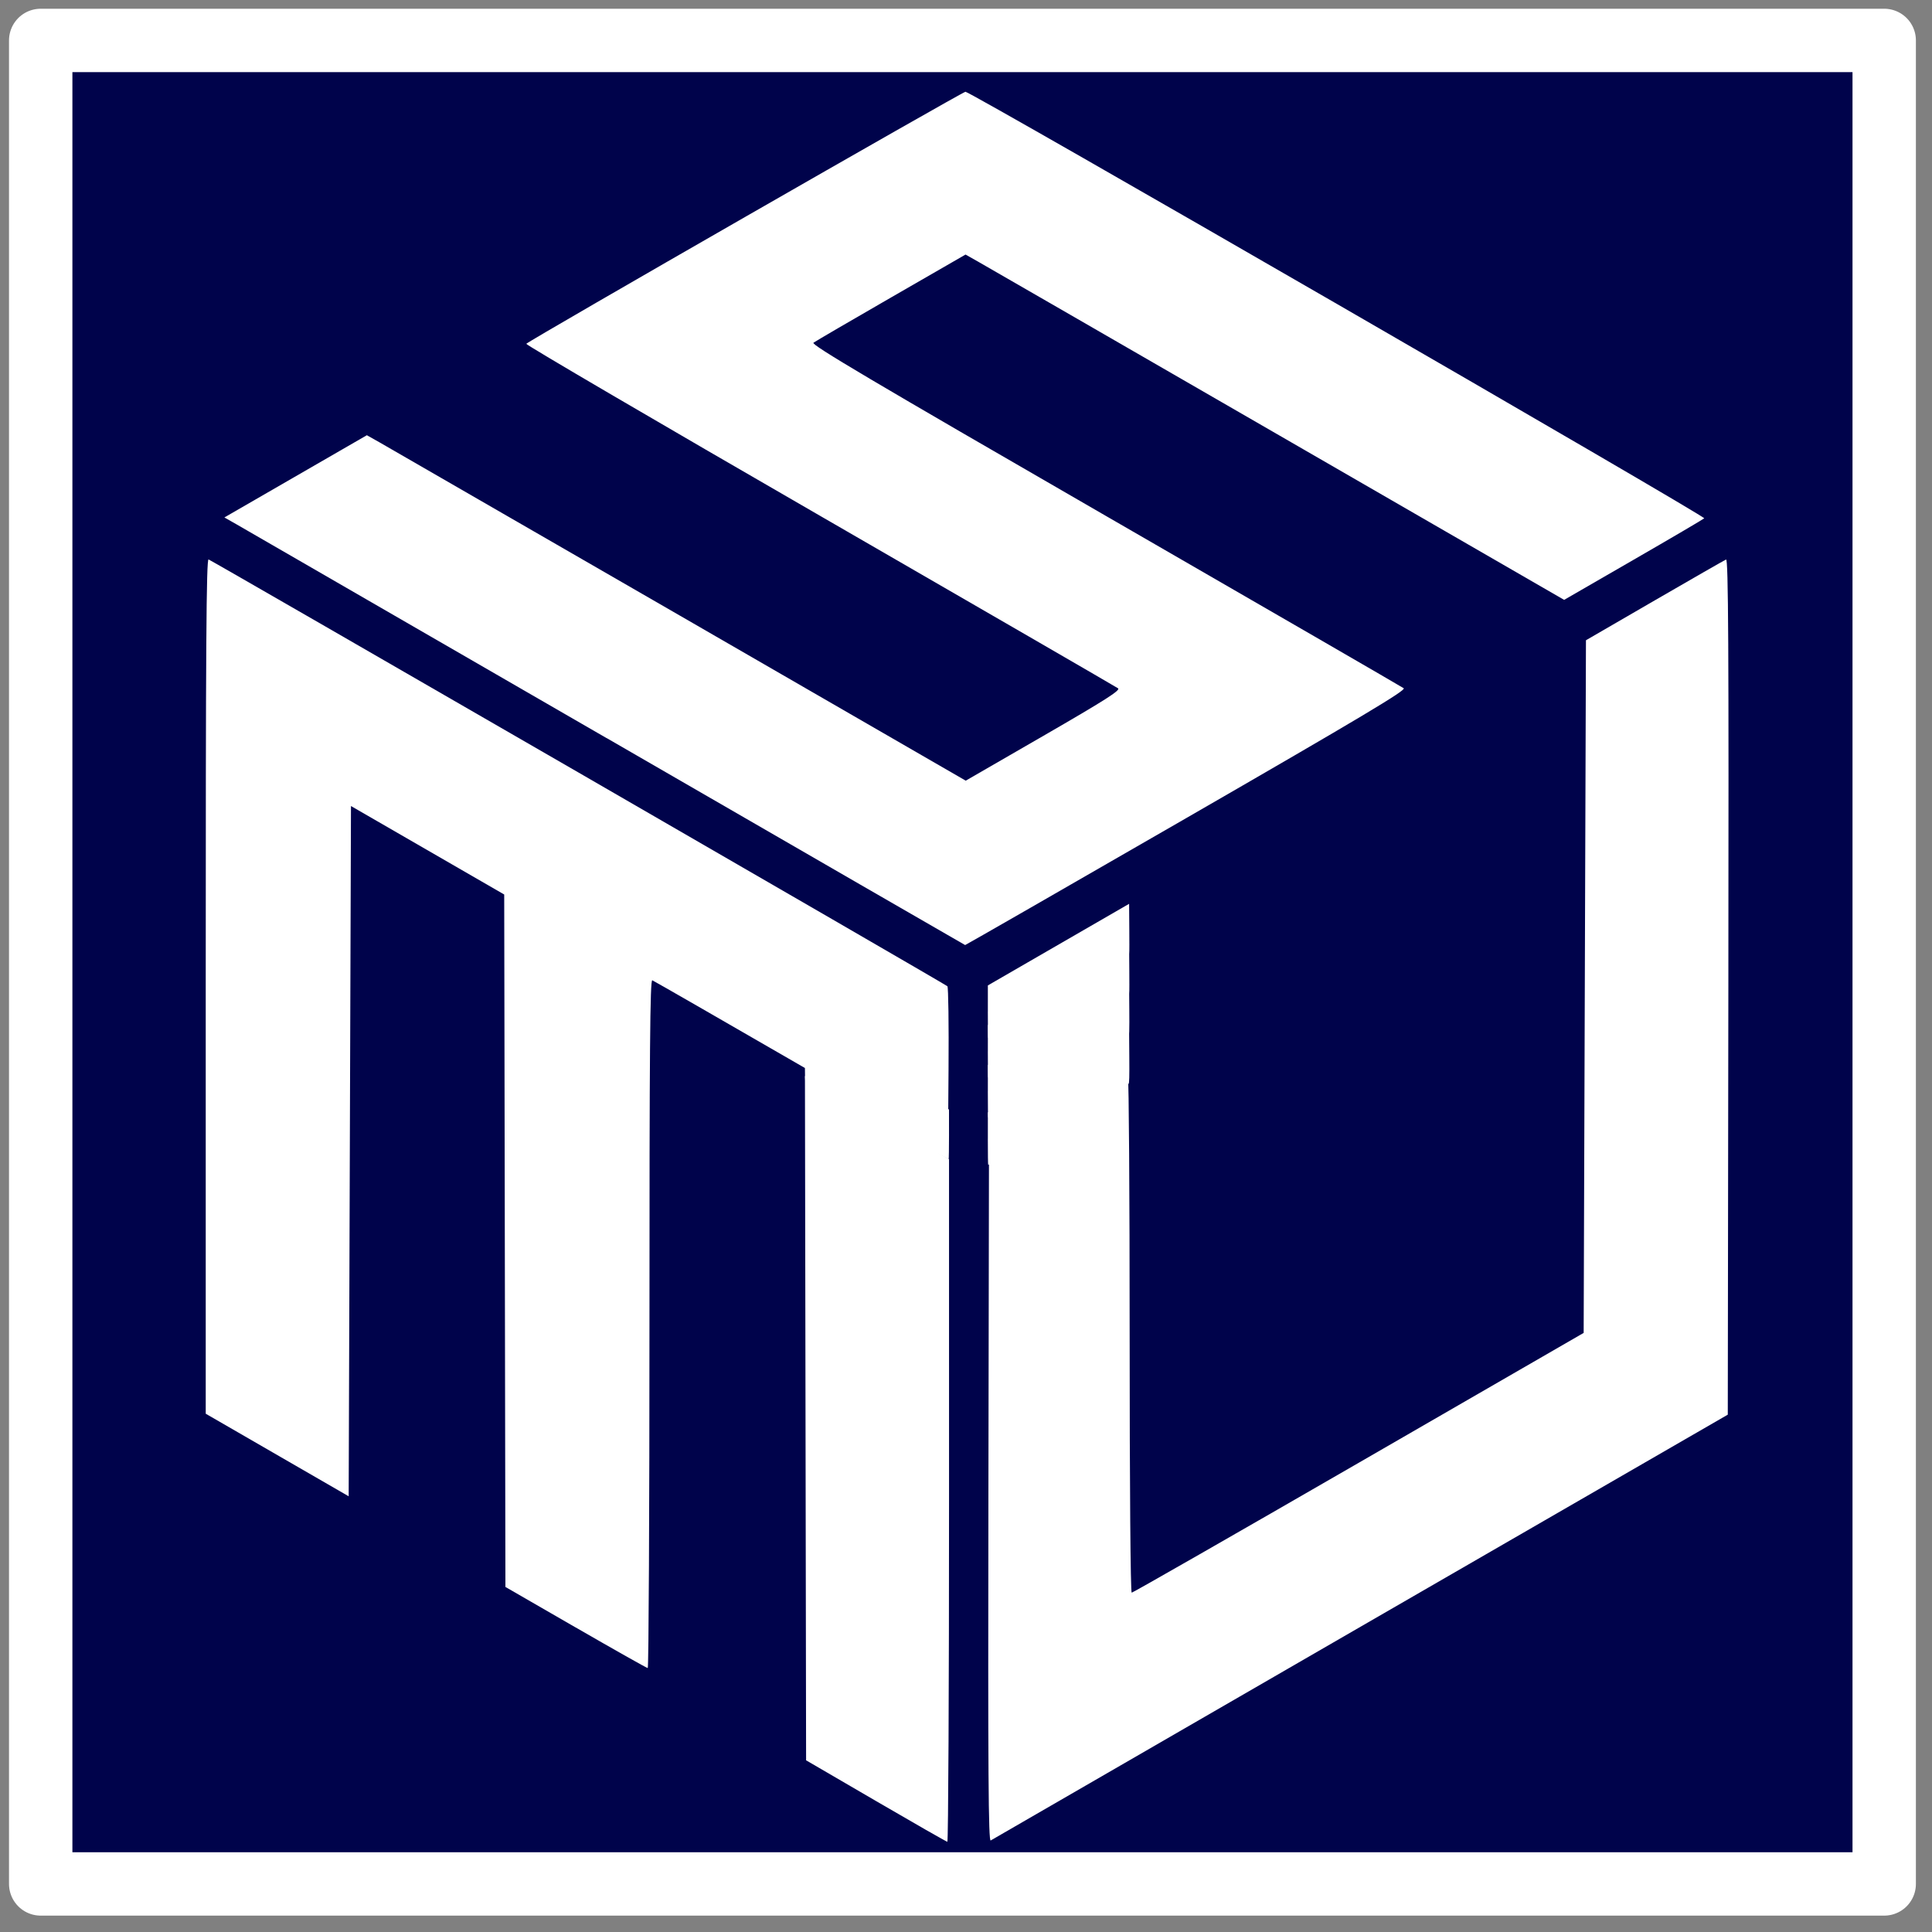 <?xml version="1.0" encoding="UTF-8" standalone="no"?>
<!-- Created with Inkscape (http://www.inkscape.org/) -->

<svg
   xmlns:dc="http://purl.org/dc/elements/1.1/"
   xmlns:cc="http://creativecommons.org/ns#"
   xmlns:rdf="http://www.w3.org/1999/02/22-rdf-syntax-ns#"
   xmlns:svg="http://www.w3.org/2000/svg"
   xmlns="http://www.w3.org/2000/svg"
   xmlns:sodipodi="http://sodipodi.sourceforge.net/DTD/sodipodi-0.dtd"
   xmlns:inkscape="http://www.inkscape.org/namespaces/inkscape"
   width="110"
   height="110"
   viewBox="0 0 29.104 29.104"
   version="1.1"
   id="svg8"
   inkscape:version="0.92.4 (5da689c313, 2019-01-14)"
   sodipodi:docname="HackSMUIII SimpleIsometric - Icon.svg"
   inkscape:export-filename="C:\Users\mplen\Pictures\4 - HackSMUIII Isometric.png"
   inkscape:export-xdpi="96"
   inkscape:export-ydpi="96">
  <rect x="0" y="0" width="29.104" height="29.104" fill="#808080" stroke="none"/>
  <defs
     id="defs2">
    <inkscape:perspective
       sodipodi:type="inkscape:persp3d"
       inkscape:vp_x="0.41341145 : 280.58496 : 1"
       inkscape:vp_y="0 : 999.99994 : 0"
       inkscape:vp_z="140.96029 : 276.45084 : 1"
       inkscape:persp3d-origin="103.34636 : 84.117183 : 1"
       id="perspective4591" />
  </defs>
  <sodipodi:namedview
     id="base"
     pagecolor="#3c3c3c"
     bordercolor="#666666"
     borderopacity="1.0"
     inkscape:pageopacity="0"
     inkscape:pageshadow="2"
     inkscape:zoom="5.6568544"
     inkscape:cx="34.485579"
     inkscape:cy="64.535554"
     inkscape:document-units="mm"
     inkscape:current-layer="g5876"
     showgrid="true"
     inkscape:window-width="1920"
     inkscape:window-height="1001"
     inkscape:window-x="-9"
     inkscape:window-y="-9"
     inkscape:window-maximized="1"
     units="px">
    <inkscape:grid
       type="xygrid"
       id="grid884"
       spacingx="0.132"
       spacingy="0.132" />
  </sodipodi:namedview>
  <g
     inkscape:label="Layer 1"
     inkscape:groupmode="layer"
     id="layer1"
     transform="translate(0,-267.896)">
    <g
       id="g5876"
       transform="matrix(1.145,0,0,1.145,-127.952,126.43)">
      <rect
         style="opacity:1;fill:#00034b;fill-opacity:1;stroke:#ffffff;stroke-width:0.834;stroke-linecap:round;stroke-linejoin:round;stroke-miterlimit:4;stroke-dasharray:none;stroke-opacity:1;paint-order:stroke fill markers"
         id="rect886"
         width="24.254"
         height="24.254"
         x="112.284"
         y="124.083" />
      <g
         transform="translate(-47.455,-17.592)"
         id="g5588" />
      <g
         id="g882"
         transform="matrix(0.871,0,0,0.871,15.094,17.25)">
        <path
           inkscape:connector-curvature="0"
           id="path5022"
           d="m 120.132,133.194 c -2.972,-1.718 -5.486,-3.17 -5.588,-3.228 l -0.185,-0.105 1.076,-0.621 1.076,-0.621 0.197,0.111 c 0.108,0.061 2.143,1.235 4.523,2.609 l 4.326,2.498 1.176,-0.679 c 0.932,-0.538 1.165,-0.687 1.125,-0.716 -0.028,-0.02 -2.057,-1.194 -4.507,-2.609 -2.451,-1.415 -4.445,-2.582 -4.432,-2.595 0.065,-0.063 6.587,-3.805 6.634,-3.807 0.076,-0.003 11.188,6.414 11.159,6.443 -0.013,0.013 -0.494,0.296 -1.07,0.628 l -1.046,0.604 -4.335,-2.503 c -2.384,-1.377 -4.419,-2.55 -4.521,-2.608 l -0.186,-0.105 -1.123,0.647 c -0.618,0.356 -1.146,0.664 -1.174,0.685 -0.04,0.03 0.871,0.569 4.407,2.61 2.452,1.415 4.481,2.589 4.509,2.609 0.041,0.029 -0.652,0.443 -3.281,1.959 -1.833,1.057 -3.338,1.921 -3.344,1.92 -0.006,-0.002 -2.442,-1.408 -5.414,-3.126 z"
           style="opacity:1;fill:#ffffff;fill-opacity:1;stroke:none;stroke-width:0;stroke-linecap:round;stroke-linejoin:round;stroke-miterlimit:4;stroke-dasharray:none;stroke-opacity:0.916;paint-order:stroke fill markers" />
        <g
           transform="matrix(0.228,0,0,0.228,87.147,82.748)"
           id="g8586">
          <g
             id="g8314"
             transform="translate(4.1951312e-4)"
             style="fill:#ffffff">
            <path
               inkscape:connector-curvature="0"
               id="path5024"
               d="m 169.966,271.725 0.038,-22.68 4.546,-2.631 c 2.5,-1.447 4.597,-2.633 4.66,-2.635 0.062,-0.002 0.114,7.668 0.114,17.044 0,10.008 0.056,17.047 0.136,17.047 0.075,0 6.843,-3.872 15.039,-8.605 l 14.903,-8.605 0.076,-22.944 0.076,-22.944 4.546,-2.635 c 2.5,-1.449 4.631,-2.67 4.736,-2.713 0.152,-0.062 0.182,5.611 0.152,28.287 l -0.038,28.365 -24.321,14.045 c -13.376,7.725 -24.406,14.099 -24.511,14.165 -0.152,0.096 -0.182,-4.414 -0.152,-22.56 z"
               style="opacity:1;fill:#ffffff;fill-opacity:1;stroke:#000000;stroke-width:0;stroke-linecap:round;stroke-linejoin:round;stroke-miterlimit:4;stroke-dasharray:none;stroke-opacity:0.916;paint-order:stroke fill markers" />
          </g>
          <path
             style="opacity:1;fill:#ffffff;fill-opacity:1;stroke:none;stroke-width:0;stroke-linecap:round;stroke-linejoin:round;stroke-miterlimit:4;stroke-dasharray:none;stroke-opacity:0.916;paint-order:stroke fill markers"
             d="m 169.93,247.793 6.4e-4,-1.738 2.588,-1.496 c 1.424,-0.823 3.529,-2.039 4.679,-2.703 l 2.091,-1.208 0.013,1.728 c 0.01,1.343 -9.6e-4,1.741 -0.049,1.785 -0.068,0.062 -9.258,5.369 -9.299,5.369 -0.014,0 -0.025,-0.782 -0.025,-1.738 z"
             id="path5030"
             inkscape:connector-curvature="0" />
          <path
             style="opacity:1;fill:#ffffff;fill-opacity:1;stroke:none;stroke-width:0;stroke-linecap:round;stroke-linejoin:round;stroke-miterlimit:4;stroke-dasharray:none;stroke-opacity:0.916;paint-order:stroke fill markers"
             d="m 169.93,244.653 6.4e-4,-1.738 2.588,-1.496 c 1.424,-0.823 3.529,-2.039 4.679,-2.703 l 2.091,-1.208 0.013,1.728 c 0.01,1.343 -9.5e-4,1.741 -0.049,1.785 -0.068,0.062 -9.258,5.369 -9.299,5.369 -0.014,0 -0.025,-0.782 -0.025,-1.738 z"
             id="path5030-3"
             inkscape:connector-curvature="0" />
          <path
             style="opacity:1;fill:#ffffff;fill-opacity:1;stroke:none;stroke-width:0;stroke-linecap:round;stroke-linejoin:round;stroke-miterlimit:4;stroke-dasharray:none;stroke-opacity:0.916;paint-order:stroke fill markers"
             d="m 169.93,239.378 6.4e-4,-1.738 2.588,-1.496 c 1.424,-0.823 3.529,-2.039 4.679,-2.703 l 2.091,-1.208 0.013,1.728 c 0.01,1.343 -9.5e-4,1.741 -0.049,1.785 -0.068,0.062 -9.258,5.369 -9.299,5.369 -0.014,0 -0.025,-0.782 -0.025,-1.738 z"
             id="path5030-3-1"
             inkscape:connector-curvature="0" />
          <path
             style="opacity:1;fill:#ffffff;fill-opacity:1;stroke:none;stroke-width:0;stroke-linecap:round;stroke-linejoin:round;stroke-miterlimit:4;stroke-dasharray:none;stroke-opacity:0.916;paint-order:stroke fill markers"
             d="m 169.93,242.007 6.4e-4,-1.738 2.588,-1.496 c 1.424,-0.823 3.529,-2.039 4.679,-2.703 l 2.091,-1.208 0.013,1.728 c 0.01,1.343 -9.5e-4,1.741 -0.049,1.785 -0.068,0.062 -9.258,5.369 -9.299,5.369 -0.014,0 -0.025,-0.782 -0.025,-1.738 z"
             id="path5030-3-4"
             inkscape:connector-curvature="0" />
        </g>
        <g
           transform="matrix(0.228,0,0,0.228,86.665,82.748)"
           id="g8602">
          <path
             style="opacity:1;fill:#ffffff;fill-opacity:1;stroke:#000000;stroke-width:0;stroke-linecap:round;stroke-linejoin:round;stroke-miterlimit:4;stroke-dasharray:none;stroke-opacity:0.916;paint-order:stroke fill markers"
             d="m 144.74,280.177 -4.657,-2.687 -0.04,-22.937 -0.04,-22.937 -5.076,-2.931 -5.076,-2.931 -0.076,22.865 -0.076,22.865 -4.735,-2.735 -4.735,-2.735 v -28.335 c 0,-22.607 0.038,-28.32 0.189,-28.261 0.293,0.116 48.816,28.145 48.946,28.274 0.064,0.063 0.098,2.54 0.076,5.504 l -0.04,5.39 -9.698,-5.605 c -5.334,-3.083 -9.783,-5.639 -9.887,-5.681 -0.151,-0.061 -0.189,4.549 -0.189,22.746 0,12.552 -0.051,22.82 -0.114,22.819 -0.062,-0.002 -2.209,-1.212 -4.771,-2.69 z"
             id="path5026"
             inkscape:connector-curvature="0" />
          <path
             style="opacity:1;fill:#ffffff;fill-opacity:1;stroke:#000000;stroke-width:0;stroke-linecap:round;stroke-linejoin:round;stroke-miterlimit:4;stroke-dasharray:none;stroke-opacity:0.916;paint-order:stroke fill markers"
             d="m 164.625,291.667 -4.622,-2.692 -0.038,-22.666 -0.038,-22.666 2.69,1.555 c 1.48,0.855 3.627,2.095 4.773,2.756 l 2.082,1.202 0.001,22.616 c 6e-4,12.439 -0.05,22.61 -0.112,22.602 -0.062,-0.007 -2.193,-1.225 -4.735,-2.706 z"
             id="path5028"
             inkscape:connector-curvature="0" />
          <path
             style="opacity:1;fill:#ffffff;fill-opacity:1;stroke:none;stroke-width:0;stroke-linecap:round;stroke-linejoin:round;stroke-miterlimit:4;stroke-dasharray:none;stroke-opacity:0.916;paint-order:stroke fill markers"
             d="m 169.471,247.507 -6.6e-4,-1.647 -2.635,-1.417 c -1.449,-0.78 -3.593,-1.932 -4.764,-2.562 l -2.129,-1.144 -0.013,1.638 c -0.01,1.273 9.7e-4,1.65 0.05,1.692 0.069,0.059 9.426,5.089 9.467,5.089 0.014,0 0.025,-0.741 0.025,-1.647 z"
             id="path5030-3-9-1"
             inkscape:connector-curvature="0" />
          <path
             style="opacity:1;fill:#ffffff;fill-opacity:1;stroke:none;stroke-width:0;stroke-linecap:round;stroke-linejoin:round;stroke-miterlimit:4;stroke-dasharray:none;stroke-opacity:0.916;paint-order:stroke fill markers"
             d="m 167.321,240.284 -6.6e-4,-1.647 -2.635,-1.417 c -1.449,-0.78 -3.593,-1.932 -4.764,-2.562 l -2.129,-1.144 -0.013,1.638 c -0.01,1.273 9.7e-4,1.65 0.05,1.692 0.069,0.059 9.426,5.089 9.467,5.089 0.014,0 0.025,-0.741 0.025,-1.647 z"
             id="path5030-3-9-4"
             inkscape:connector-curvature="0" />
        </g>
      </g>
    </g>
  </g>
</svg>
